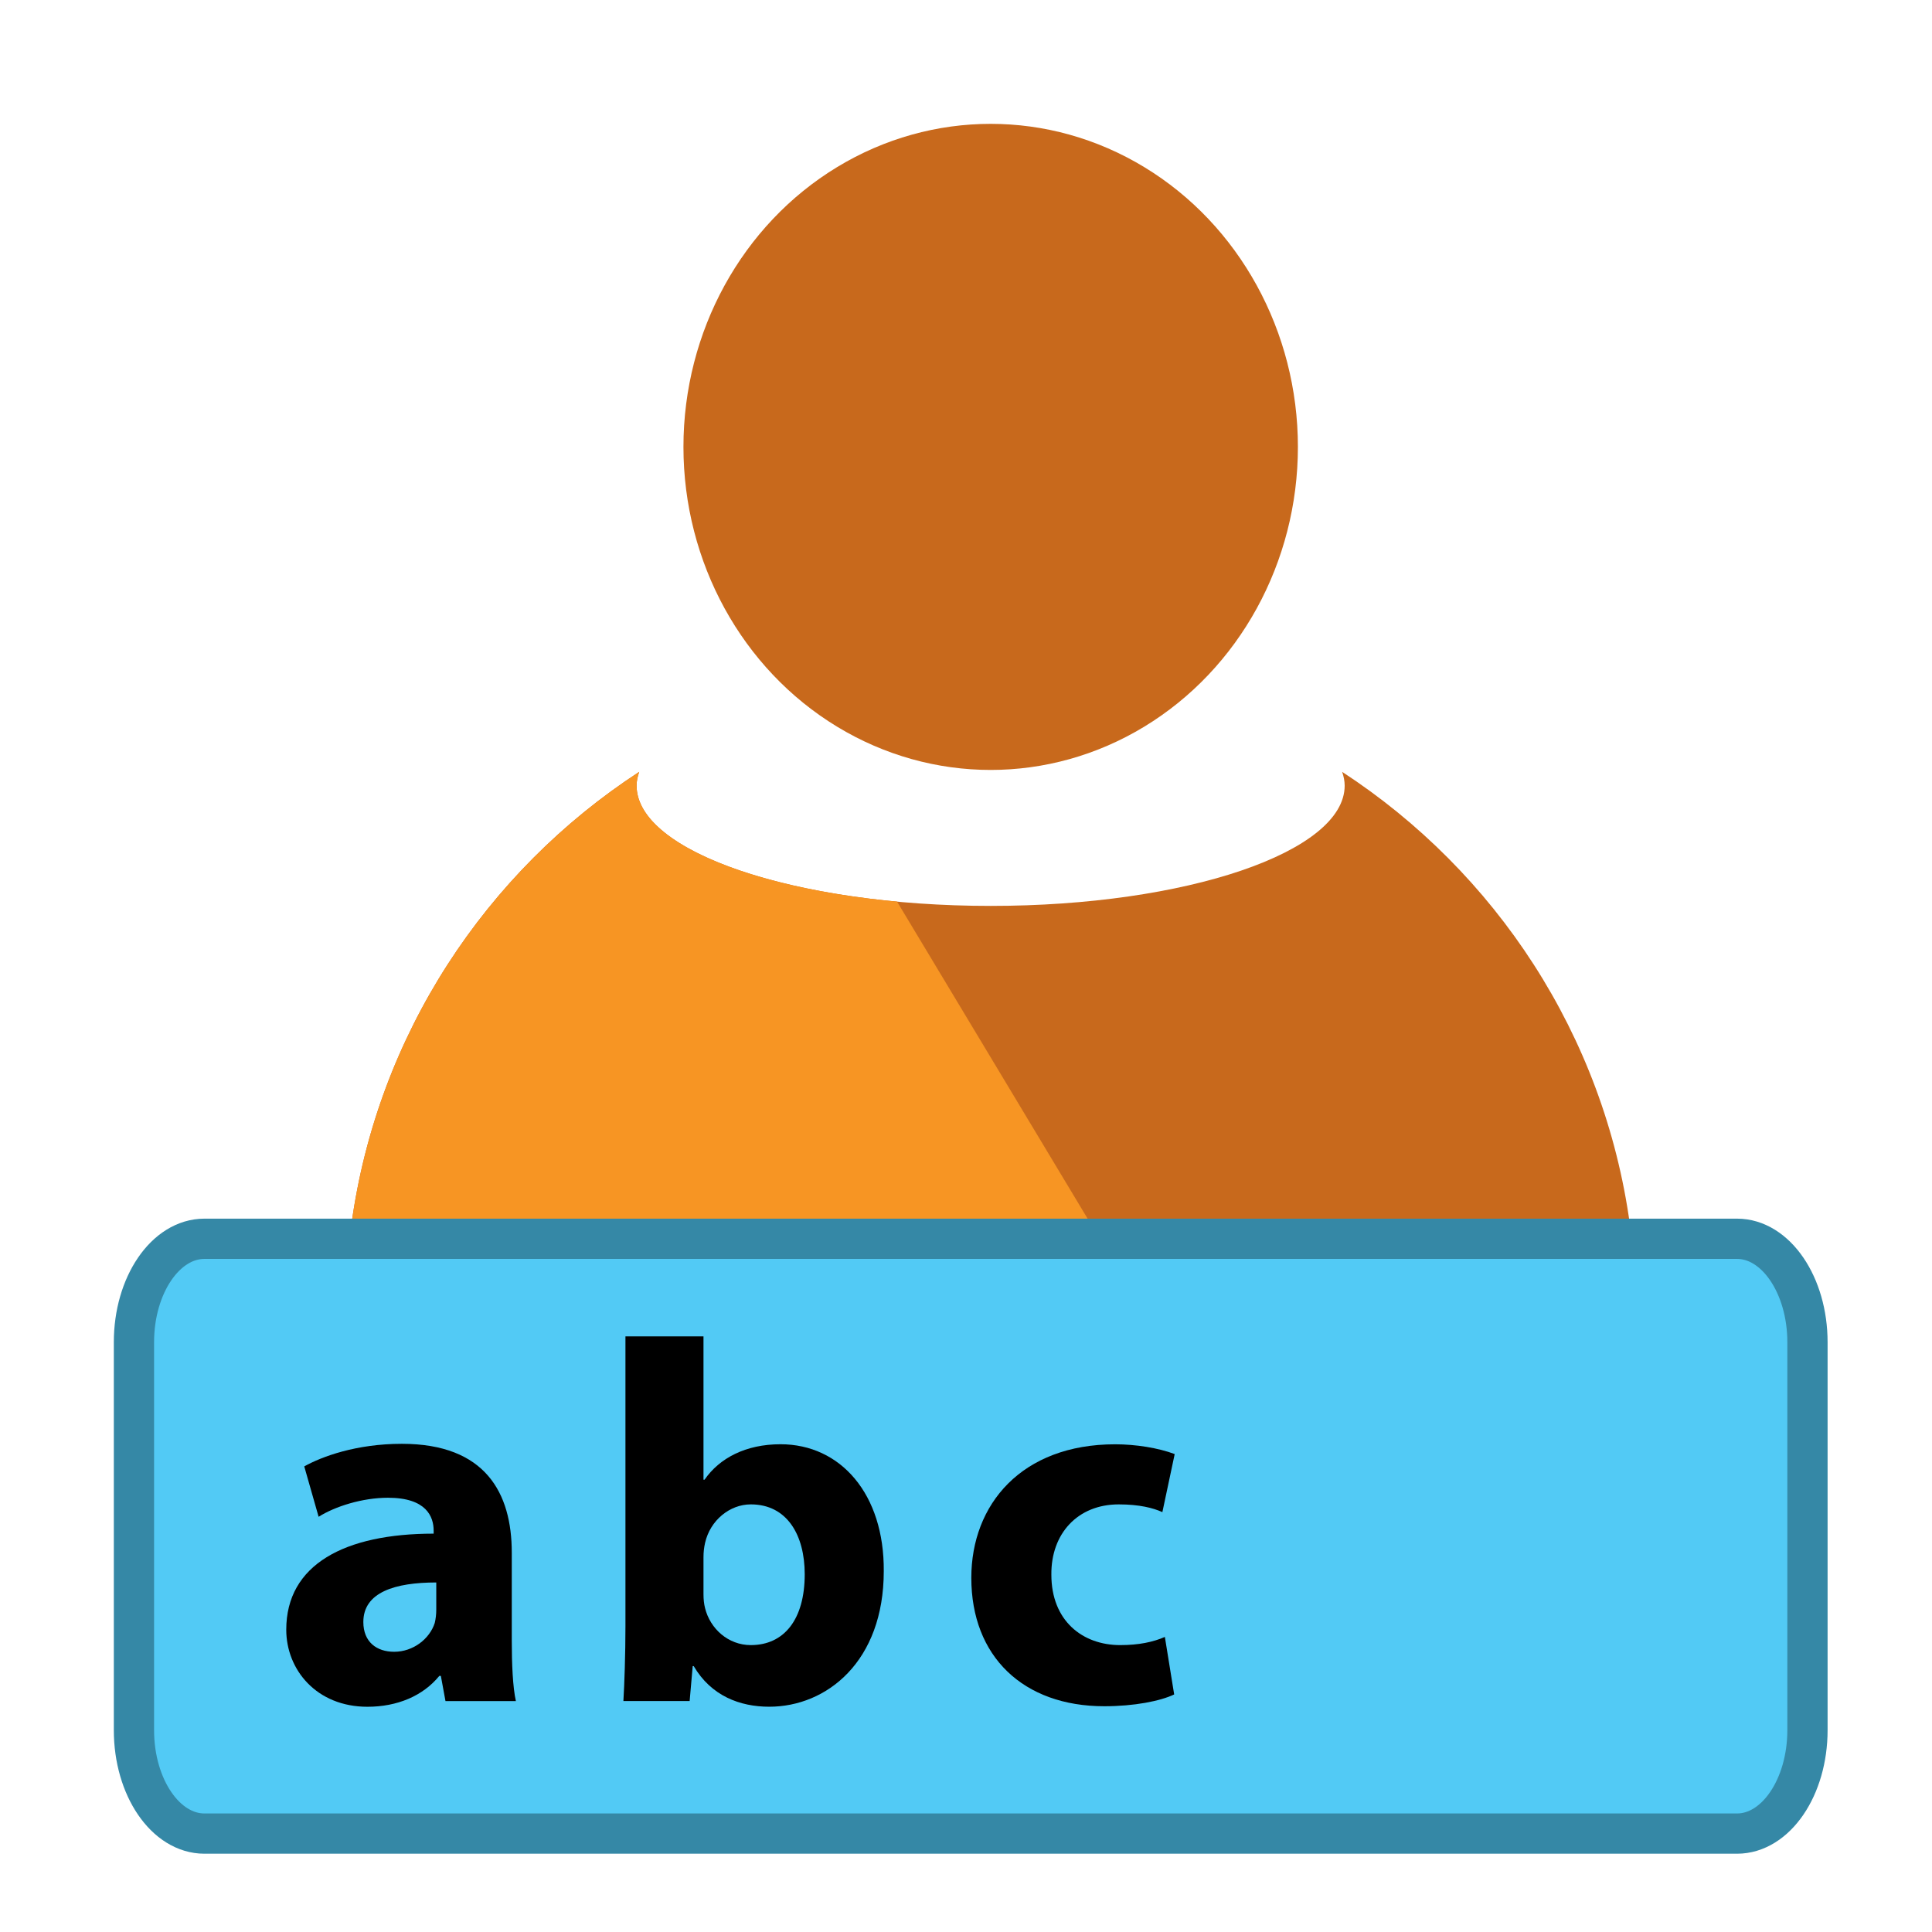 <?xml version="1.0" encoding="utf-8"?>
<!DOCTYPE svg PUBLIC "-//W3C//DTD SVG 1.1//EN" "http://www.w3.org/Graphics/SVG/1.1/DTD/svg11.dtd">
<svg version="1.1"
	 xmlns="http://www.w3.org/2000/svg" xmlns:xlink="http://www.w3.org/1999/xlink"
	 x="0px" y="0px" width="48px" height="48px" viewBox="-2.828 -3.077 48 48">
<defs>
</defs>
<path fill="#C8691C" d="M30.517,16.099c0.039,0.113,0.063,0.227,0.063,0.343c0,1.65-3.938,2.988-8.795,2.988
	c-4.859,0-8.797-1.338-8.797-2.988c0-0.117,0.025-0.23,0.065-0.343c-3.81,2.484-6.505,6.536-7.151,11.249h31.765
	C37.021,22.635,34.326,18.583,30.517,16.099z"/>
<ellipse fill="#C8691C" cx="21.785" cy="8.026" rx="7.633" ry="8.026"/>
<path fill="#F79523" d="M19.459,19.323c-3.728-0.347-6.471-1.505-6.471-2.88c0-0.117,0.025-0.23,0.065-0.343
	c-3.81,2.484-6.505,6.536-7.151,11.249h18.381L19.459,19.323z"/>
<path fill="#52CAF5" stroke="#3588A6" d="M42.078,39.908c0,1.419-0.785,2.57-1.75,2.57H2.251c-0.967,0-1.751-1.151-1.751-2.57V30.27
	c0-1.418,0.784-2.57,1.751-2.57h38.077c0.965,0,1.75,1.152,1.75,2.57V39.908z"/>
<path d="M9.887,37.681c0,0.587,0.025,1.16,0.102,1.505H8.24L8.125,38.56H8.087c-0.408,0.499-1.046,0.767-1.787,0.767
	c-1.263,0-2.016-0.919-2.016-1.914c0-1.621,1.454-2.387,3.662-2.387v-0.075c0-0.345-0.179-0.817-1.135-0.817
	c-0.638,0-1.315,0.216-1.723,0.473l-0.357-1.252c0.434-0.242,1.289-0.561,2.425-0.561c2.08,0,2.731,1.225,2.731,2.705V37.681z
	 M8.011,36.239c-1.021,0-1.812,0.241-1.812,0.982c0,0.498,0.332,0.74,0.766,0.74c0.472,0,0.88-0.319,1.008-0.715
	c0.025-0.102,0.038-0.218,0.038-0.332V36.239z"/>
<path d="M12.711,30.125h1.939v3.561h0.026c0.37-0.535,1.021-0.881,1.888-0.881c1.493,0,2.579,1.238,2.565,3.152
	c0,2.246-1.417,3.369-2.846,3.369c-0.727,0-1.442-0.268-1.876-1.009h-0.025l-0.076,0.868H12.66c0.025-0.407,0.051-1.161,0.051-1.862
	V30.125z M14.65,36.532c0,0.128,0.013,0.243,0.039,0.345c0.127,0.511,0.575,0.918,1.136,0.918c0.829,0,1.34-0.638,1.34-1.76
	c0-0.97-0.435-1.736-1.34-1.736c-0.523,0-1.009,0.396-1.136,0.957c-0.026,0.116-0.039,0.229-0.039,0.358V36.532z"/>
<path d="M26.344,39.021c-0.345,0.165-0.995,0.293-1.735,0.293c-2.016,0-3.305-1.237-3.305-3.19c0-1.825,1.25-3.318,3.574-3.318
	c0.509,0,1.071,0.089,1.479,0.243l-0.306,1.442c-0.23-0.104-0.575-0.192-1.085-0.192c-1.02,0-1.685,0.728-1.673,1.749
	c0,1.136,0.767,1.747,1.71,1.747c0.459,0,0.817-0.075,1.11-0.203L26.344,39.021z"/>
</svg>
